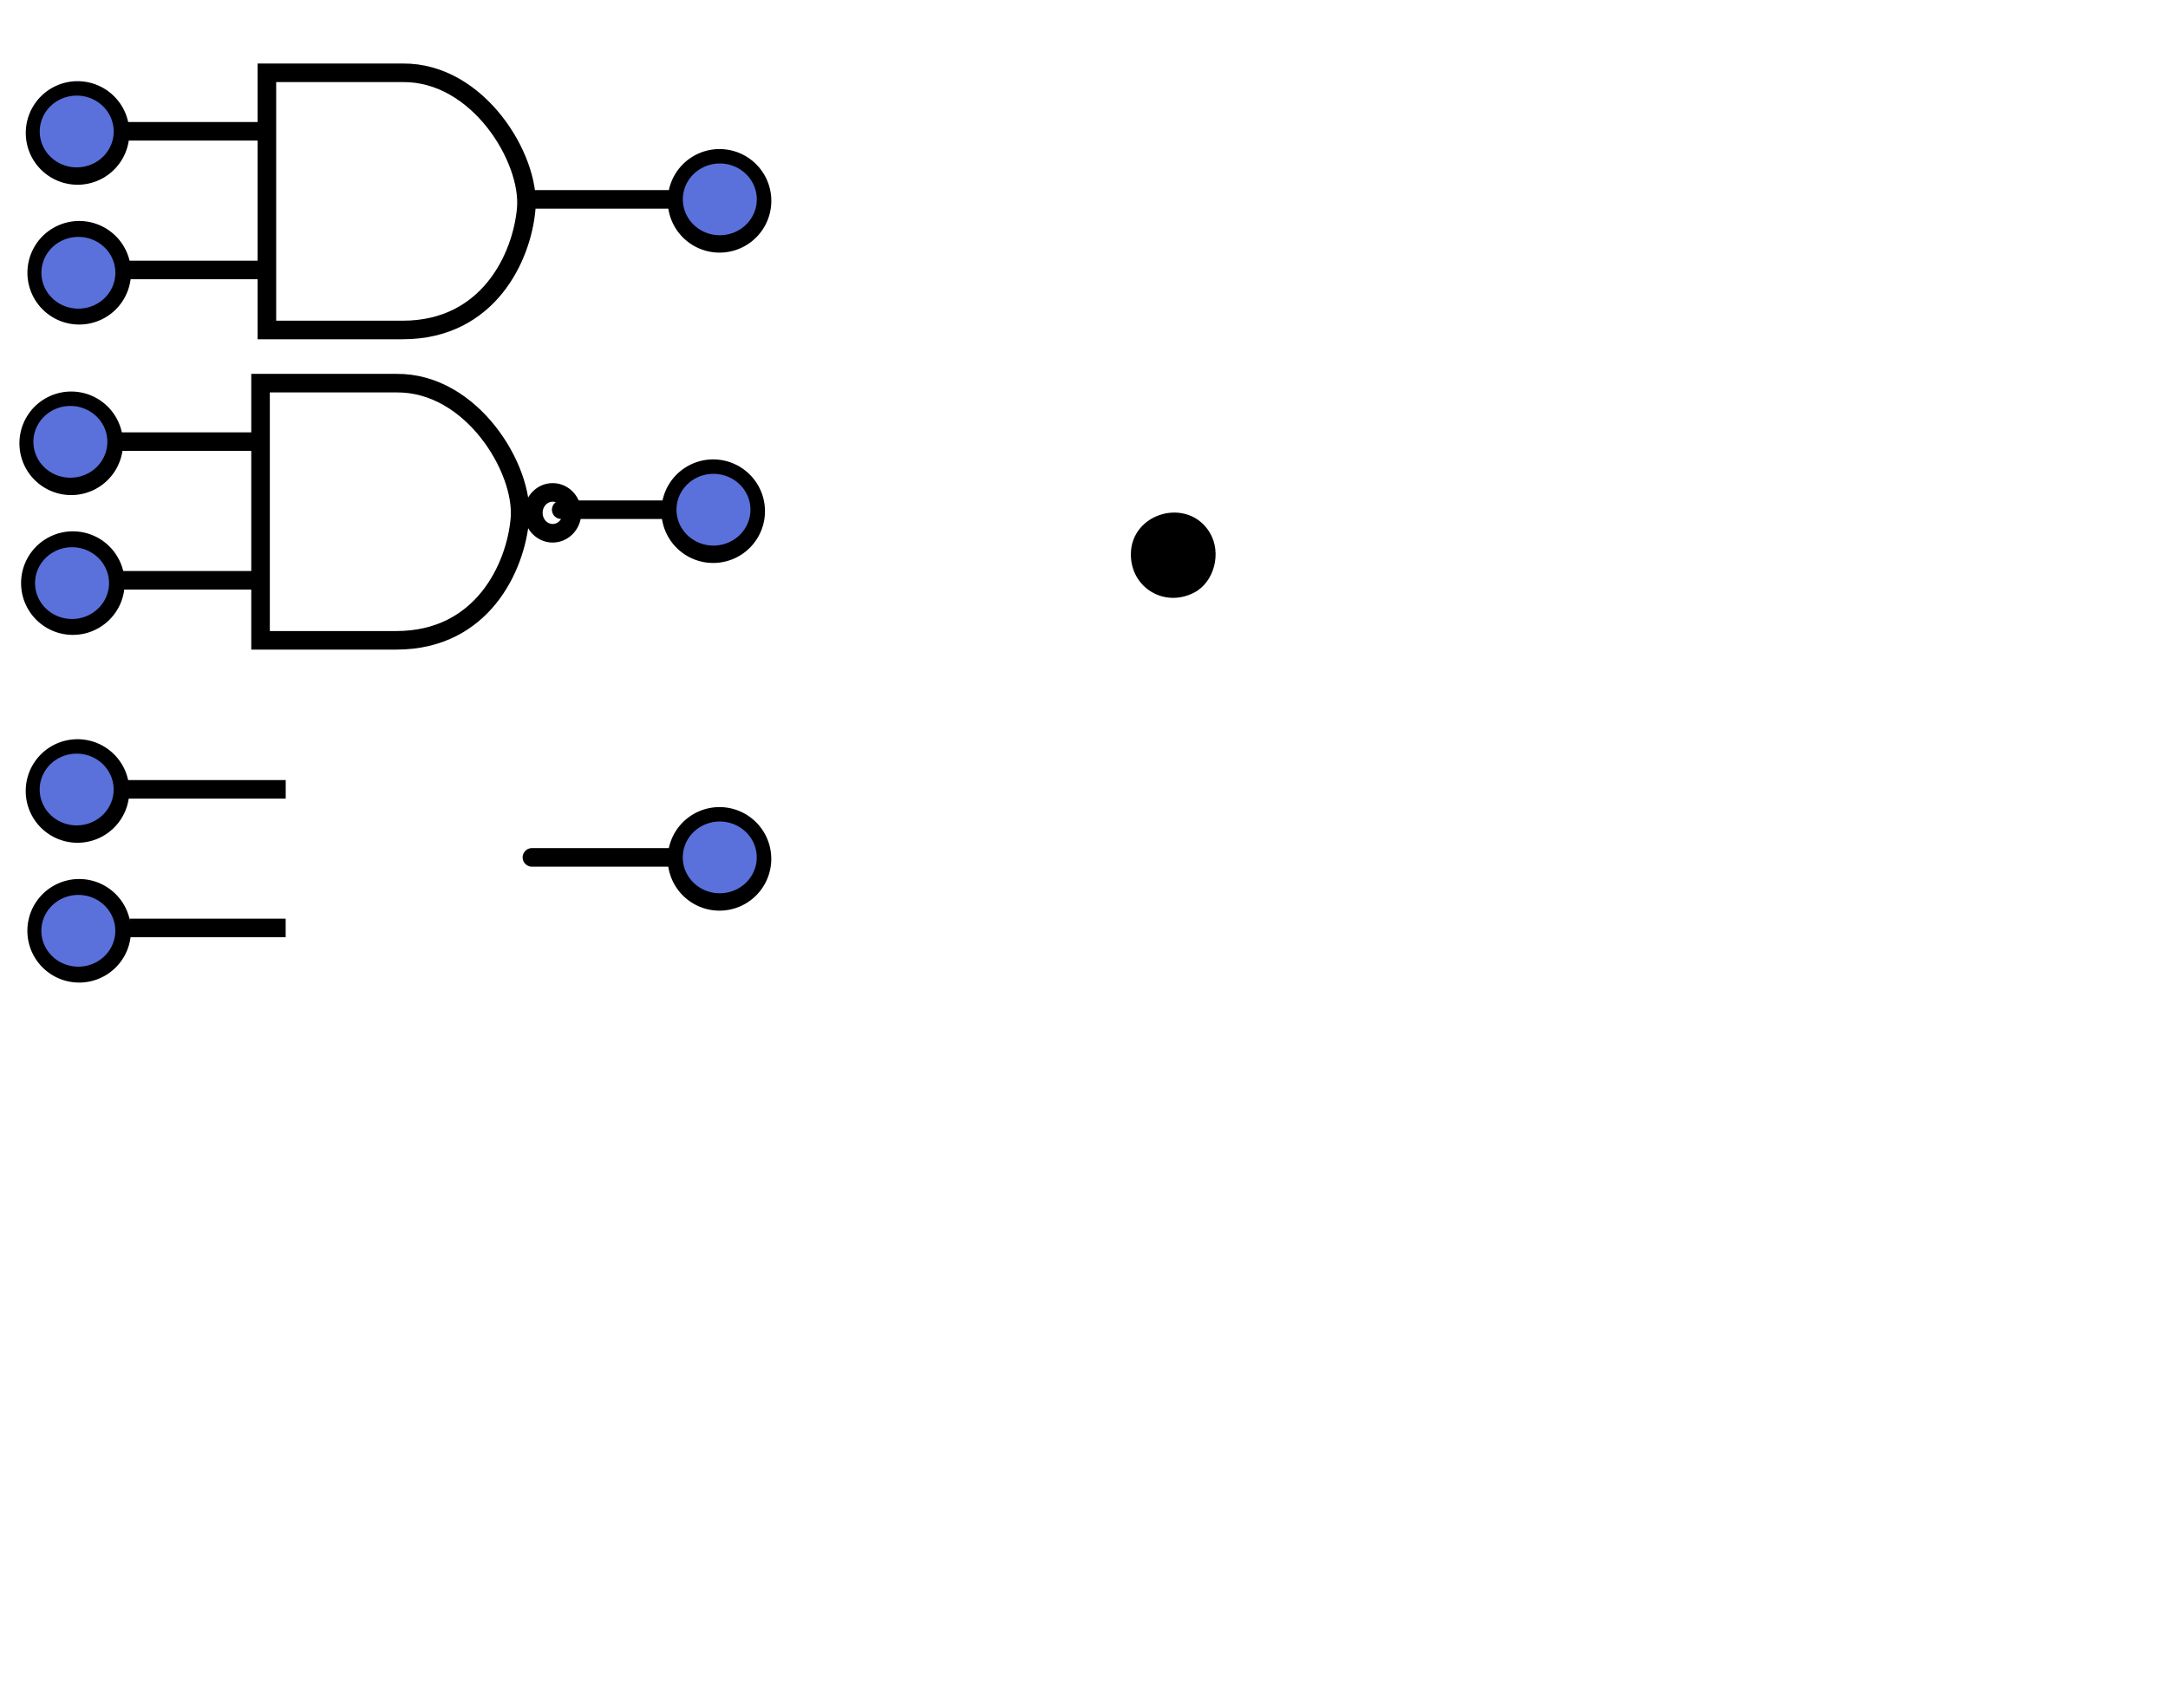 <?xml version="1.0" encoding="UTF-8" standalone="no"?>
<!-- Created with Inkscape (http://www.inkscape.org/) -->

<svg
   xmlns:dc="http://purl.org/dc/elements/1.1/"
   xmlns:cc="http://creativecommons.org/ns#"
   xmlns:rdf="http://www.w3.org/1999/02/22-rdf-syntax-ns#"
   xmlns:svg="http://www.w3.org/2000/svg"
   xmlns="http://www.w3.org/2000/svg"
   xmlns:sodipodi="http://sodipodi.sourceforge.net/DTD/sodipodi-0.dtd"
   xmlns:inkscape="http://www.inkscape.org/namespaces/inkscape"
   id="svg2985"
   version="1.1"
   inkscape:version="0.48.2 r9819"
   width="689"
   height="543"
   sodipodi:docname="logic gates.jpg">
  <defs
     id="defs2989" />
  <sodipodi:namedview
     pagecolor="#ffffff"
     bordercolor="#666666"
     borderopacity="1"
     objecttolerance="10"
     gridtolerance="10"
     guidetolerance="10"
     inkscape:pageopacity="0"
     inkscape:pageshadow="2"
     inkscape:window-width="1280"
     inkscape:window-height="738"
     id="namedview2987"
     showgrid="false"
     inkscape:zoom="1.6710775"
     inkscape:cx="115.08067"
     inkscape:cy="345.71336"
     inkscape:window-x="-8"
     inkscape:window-y="-8"
     inkscape:window-maximized="1"
     inkscape:current-layer="svg2985"
     showguides="true"
     inkscape:guide-bbox="true">
    <sodipodi:guide
       orientation="0,1"
       position="27.718,524.536"
       id="guide3998" />
    <sodipodi:guide
       orientation="1,0"
       position="-25.262,335.422"
       id="guide4002" />
    <sodipodi:guide
       orientation="0,1"
       position="-15.438,479.626"
       id="guide4044" />
    <sodipodi:guide
       orientation="1,0"
       position="125.094,265.918"
       id="guide4251" />
    <sodipodi:guide
       orientation="1,0"
       position="84.644,243.071"
       id="guide4253" />
    <sodipodi:guide
       orientation="0,1"
       position="-0.749,270.037"
       id="guide4255" />
    <sodipodi:guide
       orientation="1,0"
       position="147.191,292.509"
       id="guide4257" />
  </sodipodi:namedview>
  <path
     style="fill:#000000"
     d="m 379.482,188.384 c 6.447,-3.334 8.87,-12.718 4.947,-19.153 -6.937,-11.377 -25.024,-6.319 -25.037,7.001 -0.01,10.589 10.647,17.035 20.09,12.152 z"
     id="path3899"
     inkscape:connector-curvature="0" />
  <path
     style="fill:none;stroke:#000000;stroke-width:5.9;stroke-linecap:butt;stroke-linejoin:miter;stroke-miterlimit:4;stroke-opacity:1;stroke-dasharray:none"
     d="m 84.82,23.143 0,81.75 43.156,0 c 27.281,0 37.958,-23.188 39.273,-38.659 1.339,-15.756 -15.241,-43.348 -39.273,-43.092 z"
     id="path3996"
     inkscape:connector-curvature="0"
     sodipodi:nodetypes="cccscc" />
  <path
     sodipodi:type="arc"
     style="color:#000000;fill:none;stroke:#000000;stroke-width:5.9;stroke-linecap:butt;stroke-linejoin:round;stroke-miterlimit:4;stroke-opacity:1;stroke-dasharray:none;stroke-dashoffset:0;marker:none;visibility:visible;display:inline;overflow:visible;enable-background:accumulate"
     id="path4006"
     sodipodi:cx="17.718447"
     sodipodi:cy="36.883995"
     sodipodi:rx="13.508122"
     sodipodi:ry="13.508122"
     d="m 31.227,36.884 a 13.508,13.508 0 1 1 -27.016,0 13.508,13.508 0 1 1 27.016,0 z"
     transform="translate(6.929,5.381)" />
  <path
     sodipodi:type="arc"
     style="color:#000000;fill:none;stroke:#000000;stroke-width:5.9;stroke-linecap:butt;stroke-linejoin:round;stroke-miterlimit:4;stroke-opacity:1;stroke-dasharray:none;stroke-dashoffset:0;marker:none;visibility:visible;display:inline;overflow:visible;enable-background:accumulate"
     id="path4006-2"
     sodipodi:cx="17.718447"
     sodipodi:cy="36.883995"
     sodipodi:rx="13.508122"
     sodipodi:ry="13.508122"
     d="m 31.227,36.884 a 13.508,13.508 0 1 1 -27.016,0 13.508,13.508 0 1 1 27.016,0 z"
     transform="translate(7.455,49.822)" />
  <path
     sodipodi:type="arc"
     style="color:#000000;fill:none;stroke:#000000;stroke-width:5.9;stroke-linecap:butt;stroke-linejoin:round;stroke-miterlimit:4;stroke-opacity:1;stroke-dasharray:none;stroke-dashoffset:0;marker:none;visibility:visible;display:inline;overflow:visible;enable-background:accumulate"
     id="path4006-2-3"
     sodipodi:cx="17.718447"
     sodipodi:cy="36.883995"
     sodipodi:rx="13.508122"
     sodipodi:ry="13.508122"
     d="m 31.227,36.884 a 13.508,13.508 0 1 1 -27.016,0 13.508,13.508 0 1 1 27.016,0 z"
     transform="translate(210.954,26.959)" />
  <path
     style="color:#000000;fill:none;stroke:#000000;stroke-width:5.9;stroke-linecap:butt;stroke-linejoin:round;stroke-miterlimit:4;stroke-opacity:1;stroke-dasharray:none;stroke-dashoffset:0;marker:none;visibility:visible;display:inline;overflow:visible;enable-background:accumulate"
     d="m 82.82,41.739 c -45.612,0 -43.612,0 -43.612,0"
     id="path4046"
     inkscape:connector-curvature="0"
     sodipodi:nodetypes="cc" />
  <path
     style="color:#000000;fill:none;stroke:#000000;stroke-width:5.9;stroke-linecap:butt;stroke-linejoin:round;stroke-miterlimit:4;stroke-opacity:1;stroke-dasharray:none;stroke-dashoffset:0;marker:none;visibility:visible;display:inline;overflow:visible;enable-background:accumulate"
     d="m 82.803,85.806 c -45.612,0 -41.612,0 -41.612,0"
     id="path4046-6"
     inkscape:connector-curvature="0"
     inkscape:transform-center-x="23.858502"
     inkscape:transform-center-y="-45.962701"
     sodipodi:nodetypes="cc" />
  <path
     style="color:#000000;fill:none;stroke:#000000;stroke-width:5.9;stroke-linecap:butt;stroke-linejoin:round;stroke-miterlimit:4;stroke-opacity:1;stroke-dasharray:none;stroke-dashoffset:0;marker:none;visibility:visible;display:inline;overflow:visible;enable-background:accumulate"
     d="m 212.674,63.374 c -45.612,0 -43.612,0 -43.612,0"
     id="path4046-8"
     inkscape:connector-curvature="0"
     sodipodi:nodetypes="cc" />
  <path
     sodipodi:type="arc"
     style="color:#000000;fill:#5a70db;fill-opacity:1;stroke:none;stroke-width:5.9;marker:none;visibility:visible;display:inline;overflow:visible;enable-background:accumulate"
     id="path4108"
     sodipodi:cx="17.718447"
     sodipodi:cy="15.130654"
     sodipodi:rx="11.753821"
     sodipodi:ry="11.40296"
     d="m 29.472,15.131 a 11.754,11.403 0 1 1 -23.508,0 11.754,11.403 0 1 1 23.508,0 z"
     transform="translate(6.666,26.665)" />
  <path
     sodipodi:type="arc"
     style="color:#000000;fill:#5a70db;fill-opacity:1;stroke:none;stroke-width:5.9;marker:none;visibility:visible;display:inline;overflow:visible;enable-background:accumulate"
     id="path4108-7"
     sodipodi:cx="17.718447"
     sodipodi:cy="15.130654"
     sodipodi:rx="11.753821"
     sodipodi:ry="11.40296"
     d="m 29.472,15.131 a 11.754,11.403 0 1 1 -23.508,0 11.754,11.403 0 1 1 23.508,0 z"
     transform="translate(7.193,71.576)" />
  <path
     sodipodi:type="arc"
     style="color:#000000;fill:#5a70db;fill-opacity:1;stroke:none;stroke-width:5.9;marker:none;visibility:visible;display:inline;overflow:visible;enable-background:accumulate"
     id="path4108-1"
     sodipodi:cx="17.718447"
     sodipodi:cy="15.130654"
     sodipodi:rx="11.753821"
     sodipodi:ry="11.40296"
     d="m 29.472,15.131 a 11.754,11.403 0 1 1 -23.508,0 11.754,11.403 0 1 1 23.508,0 z"
     transform="translate(211.042,48.243)" />
  <path
     style="fill:none;stroke:#000000;stroke-width:5.9;stroke-linecap:butt;stroke-linejoin:miter;stroke-miterlimit:4;stroke-opacity:1;stroke-dasharray:none"
     d="m 82.803,121.793 0,81.75 43.156,0 c 27.281,0 37.958,-23.188 39.273,-38.659 1.339,-15.756 -15.241,-43.348 -39.273,-43.092 z"
     id="path3996-2"
     inkscape:connector-curvature="0"
     sodipodi:nodetypes="cccscc" />
  <path
     sodipodi:type="arc"
     style="color:#000000;fill:none;stroke:#000000;stroke-width:5.9;stroke-linecap:butt;stroke-linejoin:round;stroke-miterlimit:4;stroke-opacity:1;stroke-dasharray:none;stroke-dashoffset:0;marker:none;visibility:visible;display:inline;overflow:visible;enable-background:accumulate"
     id="path4006-6"
     sodipodi:cx="17.718447"
     sodipodi:cy="36.883995"
     sodipodi:rx="13.508122"
     sodipodi:ry="13.508122"
     d="m 31.227,36.884 a 13.508,13.508 0 1 1 -27.016,0 13.508,13.508 0 1 1 27.016,0 z"
     transform="translate(4.912,104.031)" />
  <path
     sodipodi:type="arc"
     style="color:#000000;fill:none;stroke:#000000;stroke-width:5.9;stroke-linecap:butt;stroke-linejoin:round;stroke-miterlimit:4;stroke-opacity:1;stroke-dasharray:none;stroke-dashoffset:0;marker:none;visibility:visible;display:inline;overflow:visible;enable-background:accumulate"
     id="path4006-2-0"
     sodipodi:cx="17.718447"
     sodipodi:cy="36.883995"
     sodipodi:rx="13.508122"
     sodipodi:ry="13.508122"
     d="m 31.227,36.884 a 13.508,13.508 0 1 1 -27.016,0 13.508,13.508 0 1 1 27.016,0 z"
     transform="translate(5.438,148.472)" />
  <path
     sodipodi:type="arc"
     style="color:#000000;fill:none;stroke:#000000;stroke-width:5.9;stroke-linecap:butt;stroke-linejoin:round;stroke-miterlimit:4;stroke-opacity:1;stroke-dasharray:none;stroke-dashoffset:0;marker:none;visibility:visible;display:inline;overflow:visible;enable-background:accumulate"
     id="path4006-2-3-4"
     sodipodi:cx="17.718447"
     sodipodi:cy="36.883995"
     sodipodi:rx="13.508122"
     sodipodi:ry="13.508122"
     d="m 31.227,36.884 a 13.508,13.508 0 1 1 -27.016,0 13.508,13.508 0 1 1 27.016,0 z"
     transform="translate(208.937,125.609)" />
  <path
     style="color:#000000;fill:none;stroke:#000000;stroke-width:5.9;stroke-linecap:butt;stroke-linejoin:round;stroke-miterlimit:4;stroke-opacity:1;stroke-dasharray:none;stroke-dashoffset:0;marker:none;visibility:visible;display:inline;overflow:visible;enable-background:accumulate"
     d="m 80.803,140.389 c -45.612,0 -43.612,0 -43.612,0"
     id="path4046-9"
     inkscape:connector-curvature="0"
     sodipodi:nodetypes="cc" />
  <path
     style="color:#000000;fill:none;stroke:#000000;stroke-width:5.9;stroke-linecap:butt;stroke-linejoin:round;stroke-miterlimit:4;stroke-opacity:1;stroke-dasharray:none;stroke-dashoffset:0;marker:none;visibility:visible;display:inline;overflow:visible;enable-background:accumulate"
     d="m 80.786,184.457 c -45.612,0 -41.612,0 -41.612,0"
     id="path4046-6-4"
     inkscape:connector-curvature="0"
     inkscape:transform-center-x="23.858502"
     inkscape:transform-center-y="-45.962701"
     sodipodi:nodetypes="cc" />
  <path
     style="color:#000000;fill:none;stroke:#000000;stroke-width:5.9;stroke-linecap:butt;stroke-linejoin:round;stroke-miterlimit:4;stroke-opacity:1;stroke-dasharray:none;stroke-dashoffset:0;marker:none;visibility:visible;display:inline;overflow:visible;enable-background:accumulate"
     d="m 210.657,162.024 c -45.612,0 -29.612,0 -29.612,0"
     id="path4046-8-6"
     inkscape:connector-curvature="0"
     sodipodi:nodetypes="cc" />
  <path
     sodipodi:type="arc"
     style="color:#000000;fill:#5a70db;fill-opacity:1;stroke:none;stroke-width:5.9;marker:none;visibility:visible;display:inline;overflow:visible;enable-background:accumulate"
     id="path4108-0"
     sodipodi:cx="17.718447"
     sodipodi:cy="15.130654"
     sodipodi:rx="11.753821"
     sodipodi:ry="11.40296"
     d="m 29.472,15.131 a 11.754,11.403 0 1 1 -23.508,0 11.754,11.403 0 1 1 23.508,0 z"
     transform="translate(4.649,125.315)" />
  <path
     sodipodi:type="arc"
     style="color:#000000;fill:#5a70db;fill-opacity:1;stroke:none;stroke-width:5.9;marker:none;visibility:visible;display:inline;overflow:visible;enable-background:accumulate"
     id="path4108-7-3"
     sodipodi:cx="17.718447"
     sodipodi:cy="15.130654"
     sodipodi:rx="11.753821"
     sodipodi:ry="11.40296"
     d="m 29.472,15.131 a 11.754,11.403 0 1 1 -23.508,0 11.754,11.403 0 1 1 23.508,0 z"
     transform="translate(5.176,170.226)" />
  <path
     sodipodi:type="arc"
     style="color:#000000;fill:#5a70db;fill-opacity:1;stroke:none;stroke-width:5.9;marker:none;visibility:visible;display:inline;overflow:visible;enable-background:accumulate"
     id="path4108-1-6"
     sodipodi:cx="17.718447"
     sodipodi:cy="15.130654"
     sodipodi:rx="11.753821"
     sodipodi:ry="11.40296"
     d="m 29.472,15.131 a 11.754,11.403 0 1 1 -23.508,0 11.754,11.403 0 1 1 23.508,0 z"
     transform="translate(209.026,146.893)" />
  <path
     sodipodi:type="arc"
     style="color:#000000;fill:none;stroke:#000000;stroke-width:5.9;stroke-linecap:butt;stroke-linejoin:round;stroke-miterlimit:4;stroke-opacity:1;stroke-dasharray:none;stroke-dashoffset:0;marker:none;visibility:visible;display:inline;overflow:visible;enable-background:accumulate"
     id="path4006-2-3-4-2"
     sodipodi:cx="17.718447"
     sodipodi:cy="36.883995"
     sodipodi:rx="6.1400557"
     sodipodi:ry="6.4909163"
     d="m 23.859,36.884 a 6.14,6.491 0 1 1 -12.28,0 6.14,6.491 0 1 1 12.28,0 z"
     transform="translate(157.922,126.134)" />
  <path
     sodipodi:type="arc"
     style="color:#000000;fill:none;stroke:#000000;stroke-width:5.9;stroke-linecap:butt;stroke-linejoin:round;stroke-miterlimit:4;stroke-opacity:1;stroke-dasharray:none;stroke-dashoffset:0;marker:none;visibility:visible;display:inline;overflow:visible;enable-background:accumulate"
     id="path4006-5"
     sodipodi:cx="17.718447"
     sodipodi:cy="36.883995"
     sodipodi:rx="13.508122"
     sodipodi:ry="13.508122"
     d="m 31.227,36.884 a 13.508,13.508 0 1 1 -27.016,0 13.508,13.508 0 1 1 27.016,0 z"
     transform="translate(6.912,214.552)" />
  <path
     sodipodi:type="arc"
     style="color:#000000;fill:none;stroke:#000000;stroke-width:5.9;stroke-linecap:butt;stroke-linejoin:round;stroke-miterlimit:4;stroke-opacity:1;stroke-dasharray:none;stroke-dashoffset:0;marker:none;visibility:visible;display:inline;overflow:visible;enable-background:accumulate"
     id="path4006-2-8"
     sodipodi:cx="17.718447"
     sodipodi:cy="36.883995"
     sodipodi:rx="13.508122"
     sodipodi:ry="13.508122"
     d="m 31.227,36.884 a 13.508,13.508 0 1 1 -27.016,0 13.508,13.508 0 1 1 27.016,0 z"
     transform="translate(7.438,258.993)" />
  <path
     sodipodi:type="arc"
     style="color:#000000;fill:none;stroke:#000000;stroke-width:5.9;stroke-linecap:butt;stroke-linejoin:round;stroke-miterlimit:4;stroke-opacity:1;stroke-dasharray:none;stroke-dashoffset:0;marker:none;visibility:visible;display:inline;overflow:visible;enable-background:accumulate"
     id="path4006-2-3-8"
     sodipodi:cx="17.718447"
     sodipodi:cy="36.883995"
     sodipodi:rx="13.508122"
     sodipodi:ry="13.508122"
     d="m 31.227,36.884 a 13.508,13.508 0 1 1 -27.016,0 13.508,13.508 0 1 1 27.016,0 z"
     transform="translate(210.937,236.13)" />
  <path
     style="color:#000000;fill:none;stroke:#000000;stroke-width:5.9;stroke-linecap:butt;stroke-linejoin:round;stroke-miterlimit:4;stroke-opacity:1;stroke-dasharray:none;stroke-dashoffset:0;marker:none;visibility:visible;display:inline;overflow:visible;enable-background:accumulate"
     d="m 90.803,250.91 c -45.612,0 -51.612,0 -51.612,0"
     id="path4046-1"
     inkscape:connector-curvature="0"
     sodipodi:nodetypes="cc" />
  <path
     style="color:#000000;fill:none;stroke:#000000;stroke-width:5.9;stroke-linecap:butt;stroke-linejoin:round;stroke-miterlimit:4;stroke-opacity:1;stroke-dasharray:none;stroke-dashoffset:0;marker:none;visibility:visible;display:inline;overflow:visible;enable-background:accumulate"
     d="m 90.786,294.978 c -45.612,0 -49.612,0 -49.612,0"
     id="path4046-6-2"
     inkscape:connector-curvature="0"
     inkscape:transform-center-x="23.858502"
     inkscape:transform-center-y="-45.962701"
     sodipodi:nodetypes="cc" />
  <path
     style="color:#000000;fill:none;stroke:#000000;stroke-width:5.9;stroke-linecap:butt;stroke-linejoin:round;stroke-miterlimit:4;stroke-opacity:1;stroke-dasharray:none;stroke-dashoffset:0;marker:none;visibility:visible;display:inline;overflow:visible;enable-background:accumulate"
     d="m 212.657,272.545 c -45.612,0 -43.612,0 -43.612,0"
     id="path4046-8-1"
     inkscape:connector-curvature="0"
     sodipodi:nodetypes="cc" />
  <path
     sodipodi:type="arc"
     style="color:#000000;fill:#5a70db;fill-opacity:1;stroke:none;stroke-width:5.9;marker:none;visibility:visible;display:inline;overflow:visible;enable-background:accumulate"
     id="path4108-4"
     sodipodi:cx="17.718447"
     sodipodi:cy="15.130654"
     sodipodi:rx="11.753821"
     sodipodi:ry="11.40296"
     d="m 29.472,15.131 a 11.754,11.403 0 1 1 -23.508,0 11.754,11.403 0 1 1 23.508,0 z"
     transform="translate(6.649,235.836)" />
  <path
     sodipodi:type="arc"
     style="color:#000000;fill:#5a70db;fill-opacity:1;stroke:none;stroke-width:5.9;marker:none;visibility:visible;display:inline;overflow:visible;enable-background:accumulate"
     id="path4108-7-9"
     sodipodi:cx="17.718447"
     sodipodi:cy="15.130654"
     sodipodi:rx="11.753821"
     sodipodi:ry="11.40296"
     d="m 29.472,15.131 a 11.754,11.403 0 1 1 -23.508,0 11.754,11.403 0 1 1 23.508,0 z"
     transform="translate(7.176,280.747)" />
  <path
     sodipodi:type="arc"
     style="color:#000000;fill:#5a70db;fill-opacity:1;stroke:none;stroke-width:5.9;marker:none;visibility:visible;display:inline;overflow:visible;enable-background:accumulate"
     id="path4108-1-8"
     sodipodi:cx="17.718447"
     sodipodi:cy="15.130654"
     sodipodi:rx="11.753821"
     sodipodi:ry="11.40296"
     d="m 29.472,15.131 a 11.754,11.403 0 1 1 -23.508,0 11.754,11.403 0 1 1 23.508,0 z"
     transform="translate(211.026,257.414)" />
</svg>
